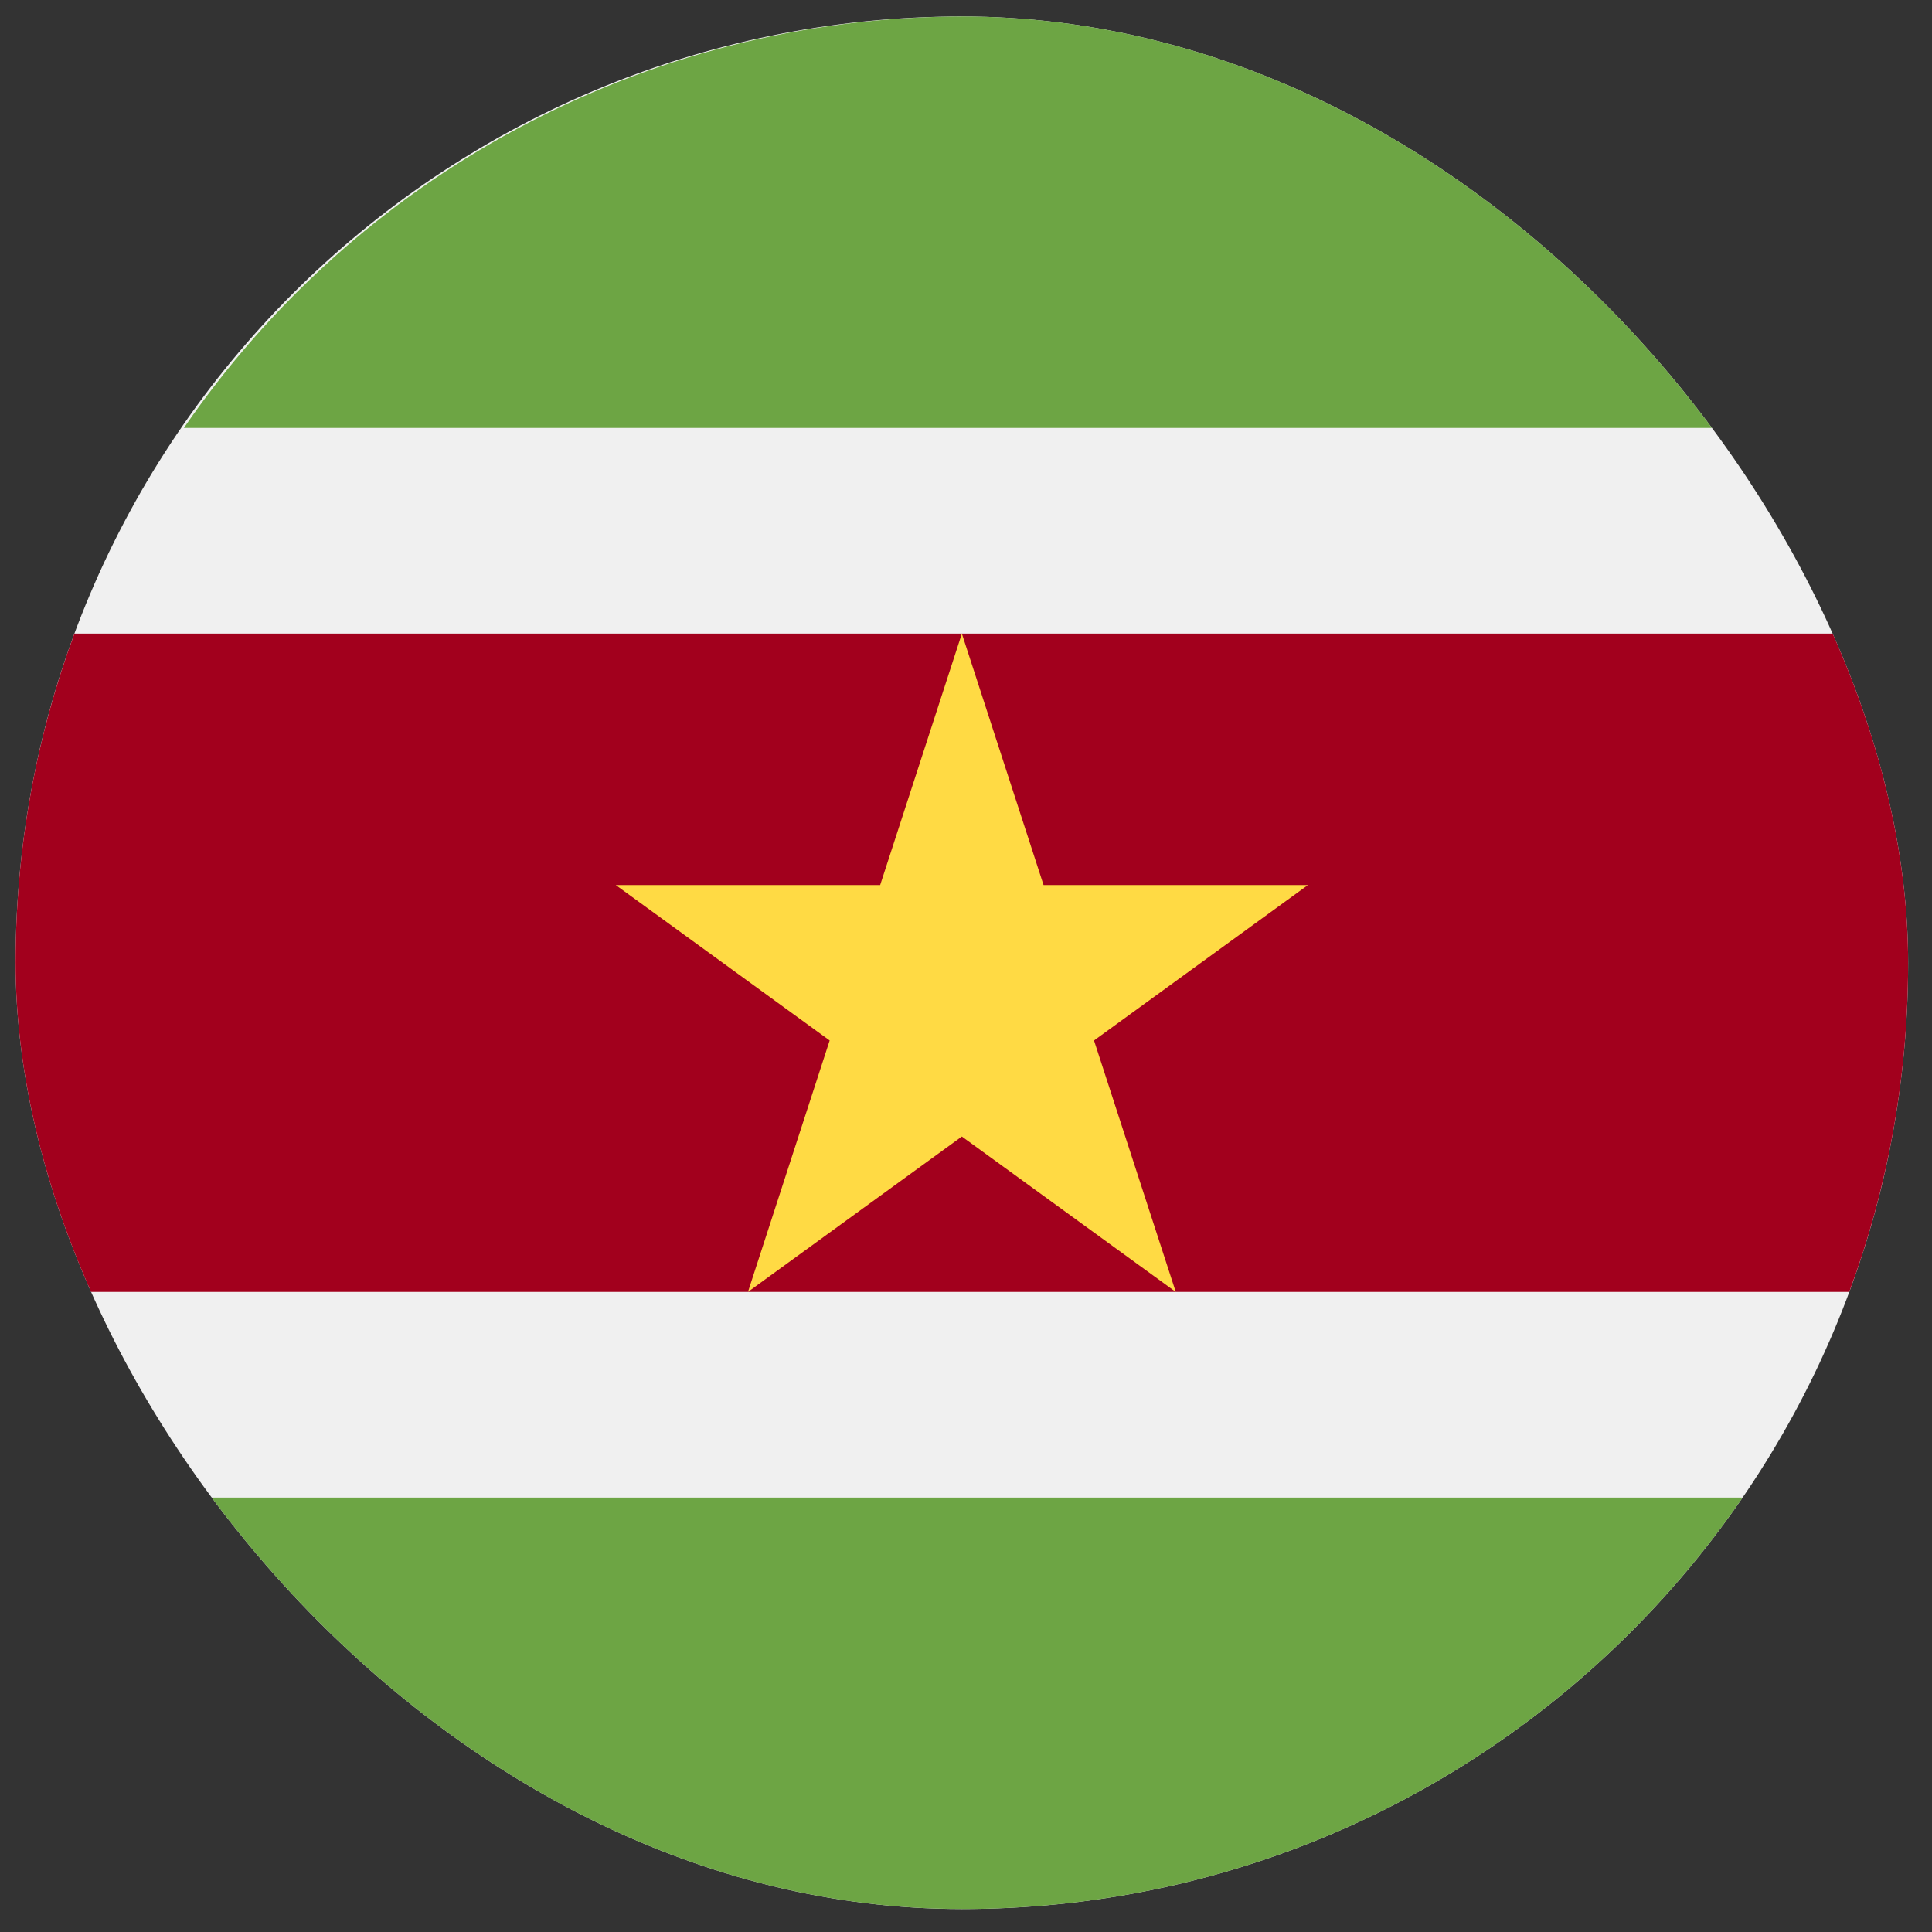 <svg width="49" height="49" viewBox="0 0 49 49" fill="none" xmlns="http://www.w3.org/2000/svg">
<rect x="0" y="0" width="49" height="49" fill="#333333" stroke="none"/>
<g clip-path="url(#clip0_2743_2289)">
<path d="M24.395 48.418C37.649 48.418 48.395 37.673 48.395 24.418C48.395 11.163 37.649 0.418 24.395 0.418C11.14 0.418 0.395 11.163 0.395 24.418C0.395 37.673 11.14 48.418 24.395 48.418Z" fill="#F0F0F0"/>
<path d="M46.902 16.07H1.887C0.923 18.67 0.395 21.482 0.395 24.418C0.395 27.354 0.923 30.166 1.887 32.766H46.902C47.867 30.166 48.395 27.354 48.395 24.418C48.395 21.482 47.867 18.67 46.902 16.07Z" fill="#A2001D"/>
<path d="M24.464 48.417C32.684 48.417 39.938 44.283 44.263 37.982H4.664C8.989 44.283 16.243 48.417 24.464 48.417Z" fill="#6DA544"/>
<path d="M24.464 0.418C32.684 0.418 39.938 4.552 44.263 10.853H4.664C8.989 4.552 16.243 0.418 24.464 0.418Z" fill="#6DA544"/>
<path d="M24.395 16.07L26.467 22.447H33.172L27.747 26.389L29.82 32.766L24.395 28.825L18.97 32.766L21.042 26.389L15.617 22.447H22.323L24.395 16.07Z" fill="#FFDA44"/>
</g>
<defs>
<clipPath id="clip0_2743_2289">
<rect x="0.395" y="0.418" width="48" height="48" rx="24" fill="white"/>
</clipPath>
</defs>
</svg>
